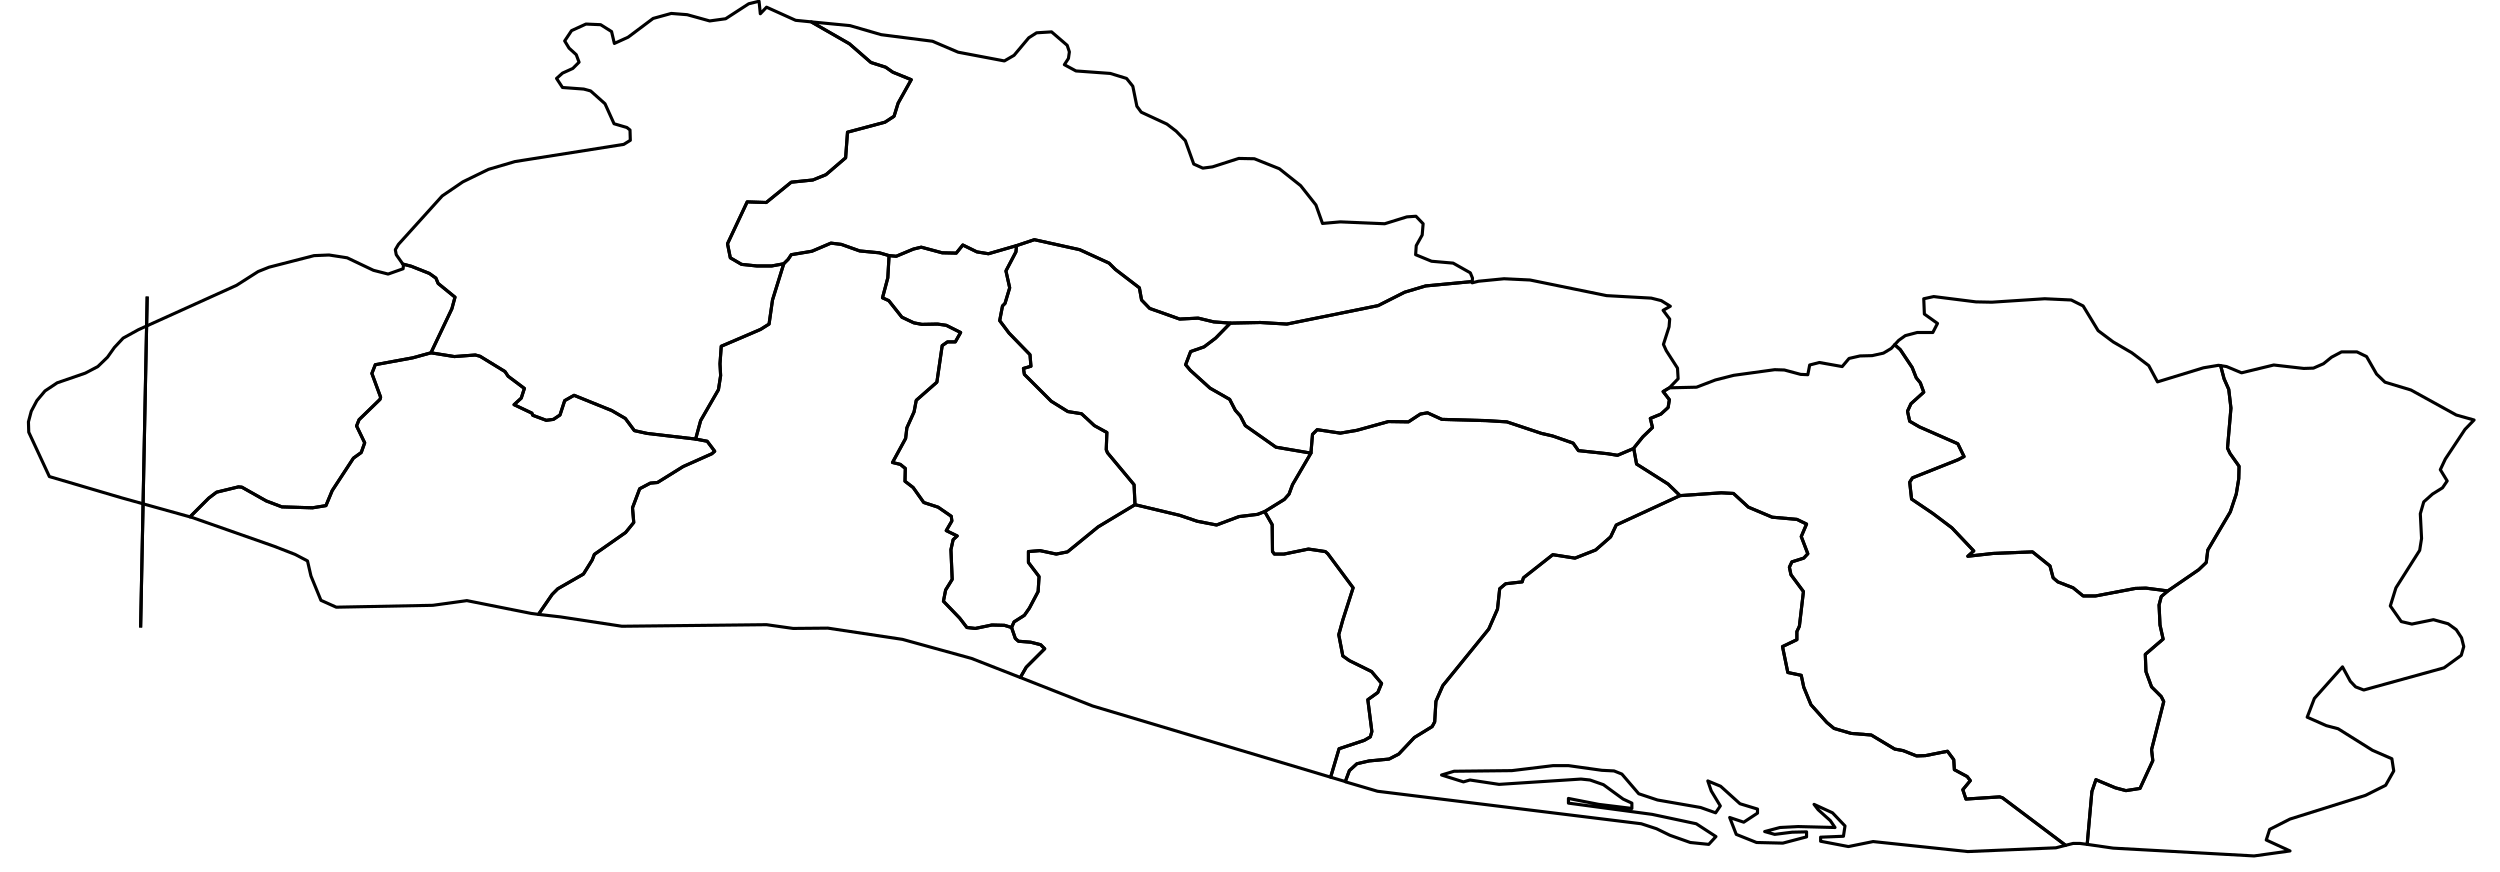 <?xml version="1.0" encoding="utf-8"?><!DOCTYPE svg  PUBLIC '-//W3C//DTD SVG 1.1//EN'  'http://www.w3.org/Graphics/SVG/1.1/DTD/svg11.dtd'><svg enable_background="new 0 0 800 279" height="279px" pretty_print="False" style="stroke-linejoin: round; stroke:#000; fill: none;" version="1.1" viewBox="0 0 800 279" width="800px" xmlns="http://www.w3.org/2000/svg" xmlns:xlink="http://www.w3.org/1999/xlink"><defs><style type="text/css"><![CDATA[path { fill-rule: evenodd; }]]></style></defs><g class="" id="slv"><path d="M60.8,165.4L66.8,159.4L69.3,157.5L76.3,155.8L77.4,155.9L85.2,160.3L90.2,162.2L100.0,162.5L104.3,161.8L106.3,157.0L113.1,146.6L115.6,144.8L116.7,141.7L114.1,136.3L114.9,134.3L121.6,127.8L121.8,127.1L119.0,119.5L120.1,116.7L132.1,114.5L137.9,112.9L144.6,98.8L145.6,95.1L140.2,90.7L139.5,89.0L137.4,87.5L131.6,85.2L128.9,84.5L129.1,84.9L129.0,86.0L124.2,87.7L119.5,86.5L111.1,82.5L105.3,81.6L100.5,81.8L86.1,85.5L82.6,86.9L75.7,91.3L44.3,105.5L39.4,108.2L36.6,111.2L34.4,114.3L31.3,117.3L27.3,119.4L18.3,122.5L14.4,125.1L11.8,128.2L10.0,131.6L9.1,135.0L9.2,138.3L15.8,152.5L38.9,159.3L60.8,165.4Z " data-name="Ahuachapán"/><path d="M471.1,90.1L456.2,91.5L449.5,93.5L441.0,97.8L411.8,103.7L403.3,103.2L393.7,103.4L389.0,108.2L385.3,111.0L381.0,112.5L379.4,116.7L380.9,118.5L387.2,124.2L393.5,127.8L395.3,131.3L396.9,133.1L398.5,136.2L408.3,143.1L419.5,145.0L420.0,139.0L421.5,137.5L428.9,138.6L434.2,137.7L444.3,134.9L450.7,135.0L454.5,132.5L456.8,132.1L461.4,134.2L475.7,134.6L482.2,135.0L493.3,138.7L496.8,139.5L503.4,141.8L505.1,144.2L514.5,145.2L517.6,145.7L522.8,143.5L522.8,143.4L525.7,139.8L528.8,136.8L528.1,133.9L531.5,132.5L533.8,130.4L534.2,127.9L532.2,125.3L534.2,124.1L537.0,121.2L536.8,117.8L533.2,112.2L532.3,110.2L534.1,104.6L534.3,102.1L532.2,99.3L534.5,98.0L531.6,96.2L528.4,95.4L514.1,94.6L489.6,89.6L481.3,89.2L473.1,90.0L471.1,90.5L471.1,90.1Z " data-name="Cabañas"/><path d="M325.3,78.6L325.1,80.6L321.9,86.7L323.1,92.1L321.6,97.1L320.8,97.9L319.9,102.6L322.9,106.6L329.6,113.5L329.9,117.2L327.5,117.9L327.8,119.8L336.4,128.4L341.7,131.7L346.1,132.4L350.2,136.2L354.2,138.4L354.0,143.9L354.4,144.9L362.9,155.1L363.2,161.5L377.5,164.9L383.1,166.8L389.3,168.0L396.5,165.3L402.4,164.6L404.7,163.7L411.0,159.8L411.7,159.0L412.5,158.1L413.6,155.1L419.5,145.0L408.3,143.1L398.5,136.2L396.9,133.1L395.3,131.3L393.5,127.8L387.2,124.2L380.9,118.5L379.4,116.7L381.0,112.5L385.3,111.0L389.0,108.2L393.7,103.4L388.4,103.0L383.4,101.8L377.5,102.1L367.9,98.7L365.3,96.0L364.6,92.1L356.9,86.2L354.9,84.2L345.5,79.9L331.0,76.7L325.3,78.6Z " data-name="Cuscatlán"/><path d="M281.4,80.9L275.1,80.3L269.2,78.2L265.9,77.8L259.8,80.4L253.2,81.5L252.2,83.0L250.8,84.4L247.2,96.0L246.1,103.7L243.4,105.4L230.8,110.8L230.4,116.4L230.6,120.2L229.9,124.7L224.2,134.6L222.6,140.5L226.3,141.2L228.7,144.4L227.8,145.2L218.6,149.3L210.4,154.4L208.1,154.6L204.7,156.4L202.4,162.5L202.8,167.2L200.2,170.4L190.2,177.4L189.5,179.2L186.7,183.7L178.5,188.4L176.7,190.2L172.3,196.6L179.3,197.4L199.0,200.4L245.3,199.9L253.8,201.1L264.9,201.0L288.8,204.6L310.9,210.7L326.5,216.8L328.4,213.5L334.3,207.6L333.0,206.3L329.8,205.5L325.9,205.2L324.9,204.3L323.7,200.8L321.4,200.1L317.4,200.0L312.1,201.1L309.4,200.8L307.1,197.8L301.9,192.4L302.6,188.8L304.7,185.4L304.3,175.9L305.0,172.7L306.3,171.5L302.8,169.8L304.6,166.7L304.4,165.2L300.2,162.3L295.6,160.8L292.2,156.0L289.6,154.0L289.7,149.9L288.1,148.6L285.6,148.0L289.8,140.3L290.2,136.9L292.5,131.8L293.2,128.1L299.8,122.3L301.5,110.6L303.2,109.4L305.7,109.4L307.4,106.4L302.8,104.1L300.0,103.7L295.0,103.8L292.4,103.3L288.6,101.5L284.4,96.2L282.4,95.3L284.1,88.9L284.5,81.8L281.4,80.9Z " data-name="La Libertad"/><path d="M363.2,161.5L351.4,168.6L341.6,176.6L338.0,177.3L332.8,176.2L329.1,176.5L329.1,180.0L332.5,184.5L332.2,189.3L329.4,194.6L327.8,196.9L324.5,199.0L323.7,200.8L324.9,204.3L325.9,205.2L329.8,205.5L333.0,206.3L334.3,207.6L328.4,213.5L326.5,216.8L349.6,225.9L425.8,248.7L428.5,239.6L436.6,236.9L438.5,235.8L439.0,234.1L437.7,223.9L440.9,221.6L442.1,218.7L438.9,214.9L431.8,211.4L429.7,209.9L428.4,203.1L429.7,198.4L433.0,188.1L424.9,177.2L424.1,176.5L418.7,175.7L410.9,177.3L407.8,177.3L407.2,176.5L407.1,167.9L404.7,163.7L402.4,164.6L396.5,165.3L389.3,168.0L383.1,166.8L377.5,164.9L363.2,161.5Z " data-name="La Paz"/><path d="M137.9,112.9L132.1,114.5L120.1,116.7L119.0,119.5L121.8,127.1L121.6,127.8L114.9,134.3L114.1,136.3L116.7,141.7L115.6,144.8L113.1,146.6L106.3,157.0L104.3,161.8L100.0,162.5L90.2,162.2L85.2,160.3L77.4,155.9L76.3,155.8L69.3,157.5L66.8,159.4L60.8,165.4L61.5,165.6L87.7,174.8L94.4,177.4L98.4,179.5L99.5,184.3L102.7,192.1L107.6,194.3L138.5,193.7L149.4,192.2L170.0,196.3L172.3,196.6L176.7,190.2L178.5,188.4L186.7,183.7L189.5,179.2L190.2,177.4L200.2,170.4L202.8,167.2L202.4,162.5L204.7,156.4L208.1,154.6L210.4,154.4L218.6,149.3L227.8,145.2L228.7,144.4L226.3,141.2L222.6,140.5L207.1,138.7L203.0,137.8L200.1,133.9L195.8,131.4L183.7,126.5L180.7,128.2L179.2,132.8L177.1,134.2L174.8,134.5L170.5,132.9L170.2,132.2L164.5,129.5L166.8,127.4L167.8,124.3L162.6,120.4L161.6,118.9L153.6,114.0L152.1,113.6L145.4,114.1L137.9,112.9Z " data-name="Sonsonate"/><path d="M284.5,81.8L284.1,88.9L282.4,95.3L284.4,96.2L288.6,101.5L292.4,103.3L295.0,103.8L300.0,103.7L302.8,104.1L307.4,106.4L305.7,109.4L303.2,109.4L301.5,110.6L299.8,122.3L293.2,128.1L292.5,131.8L290.2,136.9L289.8,140.3L285.6,148.0L288.1,148.6L289.7,149.9L289.6,154.0L292.2,156.0L295.6,160.8L300.2,162.3L304.4,165.2L304.6,166.7L302.8,169.8L306.3,171.5L305.0,172.7L304.3,175.9L304.7,185.4L302.6,188.8L301.9,192.4L307.1,197.8L309.4,200.8L312.1,201.1L317.4,200.0L321.4,200.1L323.7,200.8L324.5,199.0L327.8,196.9L329.4,194.6L332.2,189.3L332.5,184.5L329.1,180.0L329.1,176.5L332.8,176.2L338.0,177.3L341.6,176.6L351.4,168.6L363.2,161.5L362.9,155.1L354.4,144.9L354.0,143.9L354.2,138.4L350.2,136.2L346.1,132.4L341.7,131.7L336.4,128.4L327.8,119.8L327.5,117.9L329.9,117.2L329.6,113.5L322.9,106.6L319.9,102.6L320.8,97.9L321.6,97.1L323.1,92.1L321.9,86.7L325.1,80.6L325.3,78.6L316.3,81.2L312.6,80.6L308.1,78.4L306.0,81.0L301.5,80.9L294.8,79.1L292.3,79.7L286.8,82.0L284.5,81.8Z " data-name="San Salvador"/><path d="M710.6,117.0L711.7,121.2L713.2,124.6L713.9,130.6L712.8,143.4L713.6,145.1L716.5,149.2L716.4,153.2L715.6,158.1L713.7,163.8L706.5,176.0L706.0,180.0L703.6,182.3L693.7,189.1L691.6,190.9L690.9,193.6L691.2,200.0L692.2,204.5L686.5,209.4L686.7,214.9L688.5,219.8L691.6,222.9L692.4,224.5L688.5,239.9L688.9,243.4L684.8,252.3L680.3,253.0L676.9,252.1L670.7,249.5L669.4,253.3L667.9,270.2L676.2,271.4L721.3,273.9L732.8,272.3L725.2,268.8L726.3,265.4L732.8,262.1L757.0,254.5L763.4,251.3L766.0,246.7L765.4,242.8L759.2,240.1L748.2,233.2L744.4,232.2L738.3,229.5L740.6,223.5L749.6,213.4L752.1,218.0L753.8,219.8L756.4,220.8L782.1,213.7L787.6,209.7L788.4,206.9L787.7,204.1L786.0,201.5L783.4,199.6L778.7,198.3L771.8,199.7L768.4,198.9L764.9,193.9L766.7,188.1L774.3,176.1L774.9,172.3L774.5,164.4L775.6,160.6L778.4,158.1L781.6,156.1L783.1,153.9L780.9,150.3L782.5,146.9L788.8,137.4L791.7,134.4L786.0,132.8L771.5,124.8L763.2,122.3L760.5,119.7L757.3,114.1L754.2,112.6L749.3,112.6L746.1,114.3L743.5,116.4L740.3,117.8L737.2,117.9L727.6,116.8L717.3,119.3L712.5,117.3L710.6,117.0Z " data-name="La Unión"/><path d="M606.3,110.3L608.1,111.9L611.9,117.6L613.2,120.9L614.5,122.5L615.6,125.5L611.5,129.2L610.4,131.6L611.1,134.8L614.2,136.6L626.5,142.0L628.5,146.1L626.6,147.1L612.0,152.9L611.1,154.3L611.7,159.7L618.5,164.3L624.6,168.9L631.6,176.3L629.7,178.0L637.8,177.1L650.4,176.6L656.0,181.1L657.0,184.9L658.5,186.2L663.4,188.1L666.6,190.7L670.6,190.7L683.3,188.3L686.7,188.2L693.7,189.1L703.6,182.3L706.0,180.0L706.5,176.0L713.7,163.8L715.6,158.1L716.4,153.2L716.5,149.2L713.6,145.1L712.8,143.4L713.9,130.6L713.2,124.6L711.7,121.2L710.6,117.0L709.9,116.9L705.1,117.7L690.4,122.2L687.6,117.0L682.2,112.9L676.2,109.4L671.4,105.8L666.6,97.9L662.8,96.0L654.3,95.6L637.4,96.7L632.3,96.6L618.8,94.9L615.6,95.6L615.8,100.5L620.0,103.5L618.5,106.4L613.5,106.4L609.7,107.4L607.6,108.9L606.3,110.3Z " data-name="Morazán"/><path d="M605.2,111.5L602.7,113.0L599.1,113.8L595.2,113.9L591.7,114.7L589.5,117.3L582.2,116.0L579.1,116.8L578.5,119.9L576.2,119.8L571.0,118.4L567.9,118.3L554.8,120.1L548.9,121.6L542.9,123.9L534.2,124.1L532.2,125.3L534.2,127.9L533.8,130.4L531.5,132.5L528.1,133.9L528.8,136.8L525.7,139.8L522.8,143.4L522.8,143.5L523.7,148.5L533.8,154.9L537.6,158.6L550.8,157.7L554.7,157.9L559.5,162.3L567.1,165.5L575.0,166.2L578.1,167.7L576.4,171.7L578.5,177.2L577.2,178.6L573.4,179.8L572.6,181.5L573.1,183.9L577.1,189.3L575.8,200.4L575.0,202.1L575.0,204.7L570.4,206.9L572.1,215.2L576.4,216.1L577.2,219.9L579.5,225.5L584.6,231.2L586.9,233.1L592.4,234.7L598.8,235.2L606.3,239.7L609.0,240.2L613.3,241.9L616.1,241.8L623.2,240.4L625.2,243.1L625.4,246.3L629.5,248.5L630.5,249.8L628.1,252.7L629.1,255.7L639.9,255.0L640.8,255.3L661.0,270.5L663.4,269.9L665.6,269.9L667.9,270.2L669.4,253.3L670.7,249.5L676.9,252.1L680.3,253.0L684.8,252.3L688.9,243.4L688.5,239.9L692.4,224.5L691.6,222.9L688.5,219.8L686.7,214.9L686.5,209.4L692.2,204.5L691.2,200.0L690.9,193.6L691.6,190.9L693.7,189.1L686.7,188.2L683.3,188.3L670.6,190.7L666.6,190.7L663.4,188.1L658.5,186.2L657.0,184.9L656.0,181.1L650.4,176.6L637.8,177.1L629.7,178.0L631.6,176.3L624.6,168.9L618.5,164.3L611.7,159.7L611.1,154.3L612.0,152.9L626.6,147.1L628.5,146.1L626.5,142.0L614.2,136.6L611.1,134.8L610.4,131.6L611.5,129.2L615.6,125.5L614.5,122.5L613.2,120.9L611.9,117.6L608.1,111.9L606.3,110.3L605.2,111.5Z " data-name="San Miguel"/><path d="M419.5,145.0L413.6,155.1L412.5,158.1L411.7,159.0L411.0,159.8L404.7,163.7L407.1,167.9L407.2,176.5L407.8,177.3L410.9,177.3L418.7,175.7L424.1,176.5L424.9,177.2L433.0,188.1L429.7,198.4L428.4,203.1L429.7,209.9L431.8,211.4L438.9,214.9L442.1,218.7L440.9,221.6L437.7,223.9L439.0,234.1L438.5,235.8L436.6,236.9L428.5,239.6L425.8,248.7L430.5,250.1L431.8,246.6L434.2,244.4L438.1,243.5L444.5,242.9L447.6,241.3L452.6,236.0L458.3,232.5L459.1,231.0L459.5,224.4L461.7,219.4L476.4,201.3L479.2,194.9L479.9,188.4L481.8,186.8L487.1,186.2L487.5,184.9L496.9,177.5L504.0,178.6L510.6,176.0L515.4,171.8L517.2,168.0L537.6,158.6L533.8,154.9L523.7,148.5L522.8,143.5L517.6,145.7L514.5,145.2L505.1,144.2L503.4,141.8L496.8,139.5L493.3,138.7L482.2,135.0L475.7,134.6L461.4,134.2L456.8,132.1L454.5,132.5L450.7,135.0L444.3,134.9L434.2,137.7L428.9,138.6L421.5,137.5L420.0,139.0L419.5,145.0Z " data-name="San Vicente"/><path d="M537.6,158.6L517.2,168.0L515.4,171.8L510.6,176.0L504.0,178.6L496.9,177.5L487.5,184.9L487.1,186.2L481.8,186.8L479.9,188.4L479.2,194.9L476.4,201.3L461.7,219.4L459.5,224.4L459.1,231.0L458.3,232.5L452.6,236.0L447.6,241.3L444.5,242.9L438.1,243.5L434.2,244.4L431.8,246.6L430.5,250.1L430.6,250.2L440.8,253.2L525.2,263.6L530.1,265.2L534.4,267.3L540.9,269.6L546.8,270.2L549.1,267.7L542.8,263.6L528.7,260.6L501.9,257.0L501.9,255.5L511.6,257.4L522.2,258.7L522.2,257.0L519.4,255.7L513.1,251.1L508.8,249.6L505.9,249.3L479.7,251.0L470.4,249.6L468.3,250.2L461.3,248.0L465.3,246.8L483.8,246.6L497.0,245.0L501.9,245.0L512.6,246.5L516.5,246.7L519.0,247.7L524.4,254.0L530.4,256.0L544.2,258.4L549.0,260.1L550.5,257.9L547.6,253.1L546.5,249.9L550.6,251.6L556.8,257.2L562.4,258.9L562.4,260.2L558.0,263.1L553.5,261.6L555.6,267.0L562.1,269.6L570.5,269.8L578.1,267.8L578.1,266.2L573.5,266.3L567.9,267.0L564.7,266.1L569.6,264.8L575.4,264.5L587.2,264.8L585.7,262.6L581.8,259.1L580.5,257.4L586.4,260.1L590.4,264.3L589.9,267.6L582.6,267.9L582.6,269.2L591.5,270.9L599.4,269.3L629.7,272.5L657.9,271.3L661.0,270.5L640.8,255.3L639.9,255.0L629.1,255.7L628.1,252.7L630.5,249.8L629.5,248.5L625.4,246.3L625.2,243.1L623.2,240.4L616.1,241.8L613.3,241.9L609.0,240.2L606.3,239.7L598.8,235.2L592.4,234.7L586.9,233.1L584.6,231.2L579.5,225.5L577.2,219.9L576.4,216.1L572.1,215.2L570.4,206.9L575.0,204.7L575.0,202.1L575.8,200.4L577.1,189.3L573.1,183.9L572.6,181.5L573.4,179.8L577.2,178.6L578.5,177.2L576.4,171.7L578.1,167.7L575.0,166.2L567.1,165.5L559.5,162.3L554.7,157.9L550.8,157.7L537.6,158.6Z " data-name="Usulután"/><path d="M259.6,7.0L271.8,14.0L278.7,20.0L283.4,21.5L285.7,23.1L291.6,25.5L287.4,33.0L286.1,37.2L283.2,39.1L271.2,42.3L270.6,50.5L264.3,55.9L260.1,57.6L253.2,58.3L245.2,64.8L239.1,64.6L232.8,78.0L233.7,82.5L237.3,84.6L242.1,85.1L247.0,85.1L250.8,84.4L252.2,83.0L253.2,81.5L259.8,80.4L265.9,77.8L269.2,78.2L275.1,80.3L281.4,80.9L284.5,81.8L286.8,82.0L292.3,79.7L294.8,79.1L301.5,80.9L306.0,81.0L308.1,78.4L312.6,80.6L316.3,81.2L325.3,78.6L331.0,76.7L345.5,79.9L354.9,84.2L356.9,86.2L364.6,92.1L365.3,96.0L367.9,98.7L377.5,102.1L383.4,101.8L388.4,103.0L393.7,103.4L403.3,103.2L411.8,103.7L441.0,97.8L449.5,93.5L456.2,91.5L471.1,90.1L471.2,89.0L470.5,87.3L465.0,84.2L458.1,83.6L453.0,81.5L453.2,78.6L455.1,75.2L455.4,71.6L453.1,69.2L450.2,69.4L443.1,71.6L428.9,71.0L423.2,71.5L421.1,65.6L416.2,59.4L409.4,54.0L401.4,50.8L396.4,50.7L388.0,53.4L384.9,53.8L382.0,52.5L379.3,45.0L376.4,42.0L373.4,39.7L365.2,35.9L363.8,34.0L362.5,27.6L360.5,25.1L355.3,23.5L344.3,22.7L340.6,20.7L341.9,18.7L342.2,16.6L341.5,14.5L336.5,10.2L331.7,10.5L329.2,12.1L324.5,17.7L321.4,19.5L306.6,16.7L298.4,13.2L282.0,11.1L272.0,8.2L259.6,7.0Z " data-name="Chalatenango"/><path d="M128.9,84.5L131.6,85.2L137.4,87.5L139.5,89.0L140.2,90.7L145.6,95.1L144.6,98.8L137.9,112.9L145.4,114.1L152.1,113.6L153.6,114.0L161.6,118.9L162.6,120.4L167.8,124.3L166.8,127.4L164.5,129.5L170.2,132.2L170.5,132.9L174.8,134.5L177.1,134.2L179.2,132.8L180.7,128.2L183.7,126.5L195.8,131.4L200.1,133.9L203.0,137.8L207.1,138.7L222.6,140.5L224.2,134.6L229.9,124.7L230.6,120.2L230.4,116.4L230.8,110.8L243.4,105.4L246.1,103.7L247.2,96.0L250.8,84.4L247.0,85.1L242.1,85.1L237.3,84.6L233.7,82.5L232.8,78.0L239.1,64.6L245.2,64.8L253.2,58.3L260.1,57.6L264.3,55.9L270.6,50.5L271.2,42.3L283.2,39.1L286.1,37.2L287.4,33.0L291.6,25.5L285.7,23.1L283.4,21.5L278.7,20.0L271.8,14.0L259.6,7.0L254.6,6.5L245.3,2.3L243.3,4.4L242.9,0.4L239.6,1.2L232.2,6.0L227.1,6.7L219.9,4.7L214.8,4.3L209.0,5.9L201.0,11.9L196.6,13.9L195.7,10.1L192.2,7.9L187.5,7.7L182.9,9.8L180.7,13.1L182.1,15.4L184.4,17.5L185.3,19.9L183.3,21.9L180.0,23.4L178.1,25.1L180.0,28.0L186.8,28.5L189.0,29.1L193.6,33.2L196.5,39.6L200.6,40.8L201.6,41.6L201.7,44.9L199.6,46.2L164.8,51.7L156.3,54.2L148.1,58.2L141.5,62.7L127.5,78.2L126.5,79.9L126.8,81.5L128.9,84.5Z " data-name="Santa Ana"/></g><g class="" id="graticule"><path d="M45.0,200.8L47.1,94.9 "/></g><g class="" id="graticule_1"><path d="M45.0,200.8L47.1,94.9 "/></g></svg>